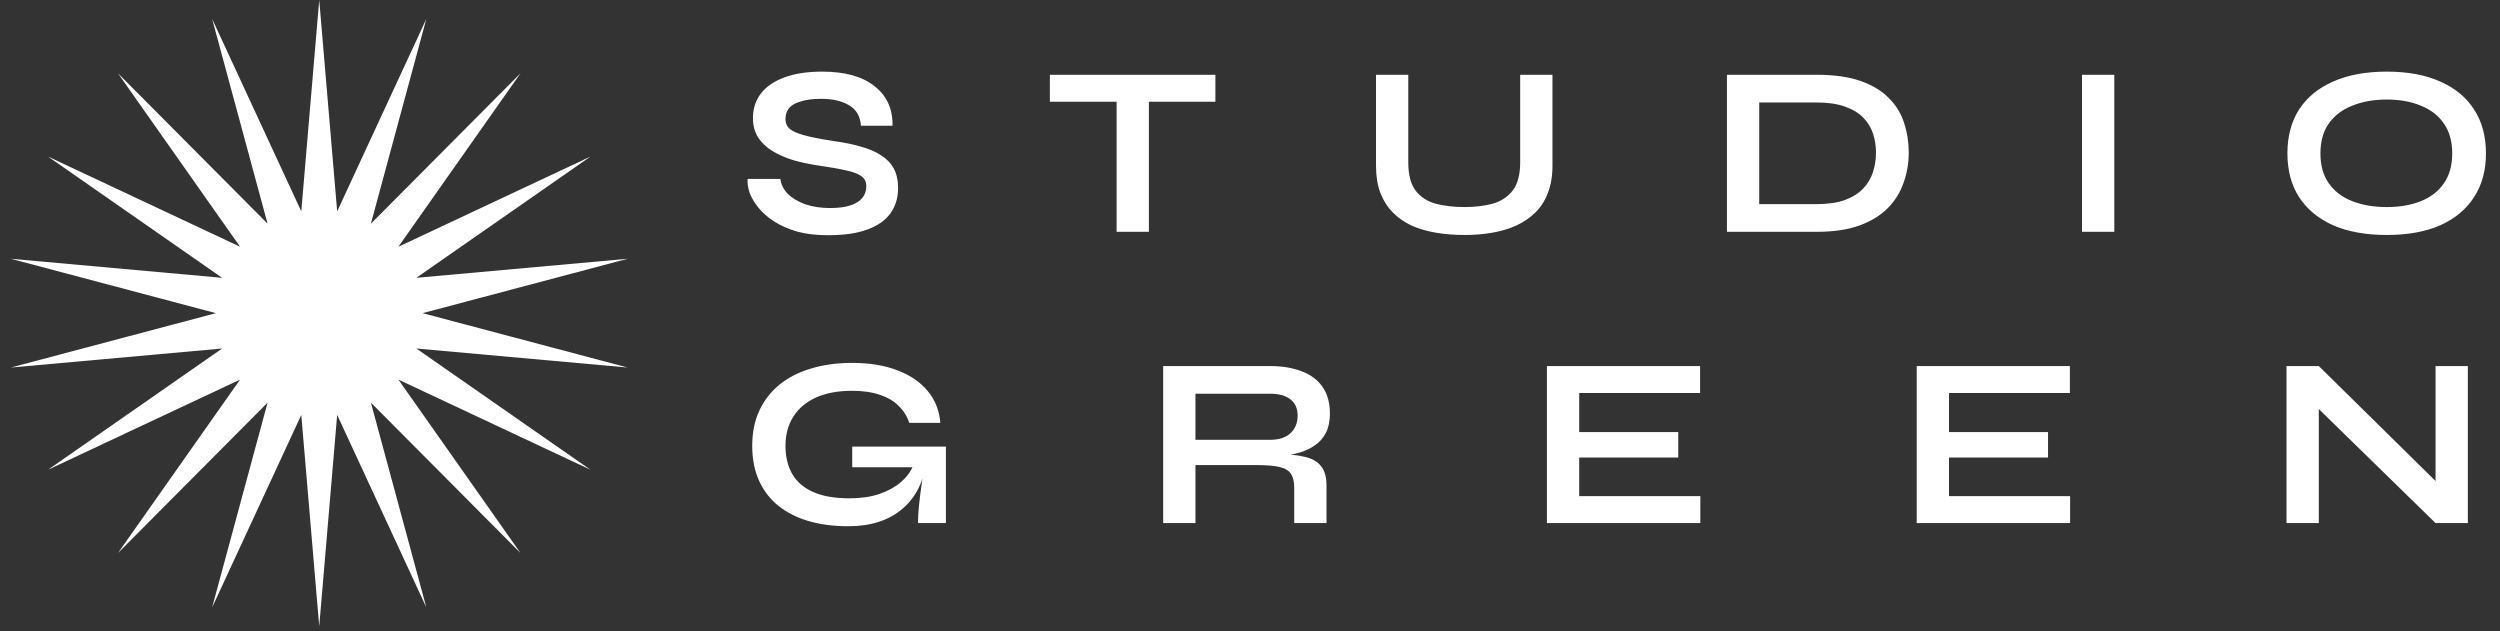 <svg width="206" height="52" viewBox="0 0 206 52" fill="none" xmlns="http://www.w3.org/2000/svg">
<rect x="0" y="0" width="206" height="52" fill="#333333" stroke="none"/>
<path d="M61.603 14.742H64.303C64.356 15.195 64.563 15.608 64.923 15.982C65.296 16.342 65.783 16.628 66.383 16.842C66.983 17.042 67.656 17.142 68.403 17.142C69.083 17.142 69.643 17.068 70.083 16.922C70.523 16.775 70.849 16.568 71.063 16.302C71.276 16.035 71.383 15.715 71.383 15.342C71.383 14.982 71.249 14.708 70.983 14.522C70.716 14.322 70.296 14.162 69.723 14.042C69.149 13.908 68.396 13.775 67.463 13.642C66.729 13.535 66.036 13.388 65.383 13.202C64.729 13.002 64.149 12.748 63.643 12.442C63.149 12.135 62.756 11.762 62.463 11.322C62.183 10.868 62.043 10.335 62.043 9.722C62.043 8.962 62.256 8.295 62.683 7.722C63.123 7.148 63.769 6.702 64.623 6.382C65.476 6.062 66.523 5.902 67.763 5.902C69.629 5.902 71.063 6.302 72.063 7.102C73.076 7.888 73.569 8.975 73.543 10.362H70.943C70.889 9.575 70.556 9.008 69.943 8.662C69.343 8.315 68.583 8.142 67.663 8.142C66.809 8.142 66.103 8.268 65.543 8.522C64.996 8.775 64.723 9.208 64.723 9.822C64.723 10.062 64.789 10.275 64.923 10.462C65.056 10.635 65.283 10.788 65.603 10.922C65.923 11.055 66.356 11.182 66.903 11.302C67.449 11.422 68.129 11.542 68.943 11.662C69.703 11.768 70.389 11.915 71.003 12.102C71.629 12.275 72.163 12.508 72.603 12.802C73.056 13.082 73.403 13.442 73.643 13.882C73.883 14.322 74.003 14.862 74.003 15.502C74.003 16.288 73.796 16.975 73.383 17.562C72.983 18.135 72.356 18.582 71.503 18.902C70.663 19.222 69.569 19.382 68.223 19.382C67.263 19.382 66.416 19.282 65.683 19.082C64.949 18.868 64.316 18.588 63.783 18.242C63.249 17.895 62.816 17.515 62.483 17.102C62.149 16.688 61.909 16.275 61.763 15.862C61.629 15.448 61.576 15.075 61.603 14.742ZM86.509 6.162H100.149V8.382H86.509V6.162ZM92.009 8.102H94.669V19.102H92.009V8.102ZM125.263 13.382V6.162H127.923V13.662C127.923 14.515 127.796 15.262 127.543 15.902C127.303 16.542 126.956 17.082 126.503 17.522C126.05 17.962 125.516 18.322 124.903 18.602C124.303 18.868 123.643 19.062 122.923 19.182C122.216 19.302 121.47 19.362 120.683 19.362C119.87 19.362 119.096 19.302 118.363 19.182C117.63 19.062 116.956 18.868 116.343 18.602C115.743 18.322 115.223 17.962 114.783 17.522C114.343 17.082 113.996 16.542 113.743 15.902C113.503 15.262 113.383 14.515 113.383 13.662V6.162H116.043V13.382C116.043 14.395 116.243 15.168 116.643 15.702C117.043 16.222 117.59 16.582 118.283 16.782C118.99 16.968 119.79 17.062 120.683 17.062C121.55 17.062 122.323 16.968 123.003 16.782C123.696 16.582 124.243 16.222 124.643 15.702C125.056 15.168 125.263 14.395 125.263 13.382ZM149.7 6.162C151.153 6.162 152.367 6.335 153.34 6.682C154.313 7.028 155.087 7.502 155.66 8.102C156.247 8.688 156.66 9.368 156.9 10.142C157.153 10.915 157.28 11.728 157.28 12.582C157.28 13.435 157.14 14.255 156.86 15.042C156.593 15.828 156.16 16.528 155.56 17.142C154.973 17.742 154.193 18.222 153.22 18.582C152.26 18.928 151.087 19.102 149.7 19.102H142.3V6.162H149.7ZM144.96 16.822H149.64C150.6 16.822 151.393 16.708 152.02 16.482C152.66 16.242 153.167 15.922 153.54 15.522C153.913 15.122 154.18 14.668 154.34 14.162C154.5 13.655 154.58 13.128 154.58 12.582C154.58 12.035 154.5 11.515 154.34 11.022C154.18 10.528 153.913 10.088 153.54 9.702C153.167 9.315 152.66 9.008 152.02 8.782C151.393 8.555 150.6 8.442 149.64 8.442H144.96V16.822ZM171.558 6.162H174.218V19.102H171.558V6.162ZM196.663 19.362C194.943 19.362 193.469 19.095 192.243 18.562C191.029 18.015 190.096 17.242 189.443 16.242C188.803 15.242 188.483 14.042 188.483 12.642C188.483 11.228 188.803 10.022 189.443 9.022C190.096 8.022 191.029 7.255 192.243 6.722C193.469 6.175 194.943 5.902 196.663 5.902C198.396 5.902 199.869 6.175 201.083 6.722C202.296 7.255 203.223 8.022 203.863 9.022C204.516 10.022 204.843 11.228 204.843 12.642C204.843 14.042 204.516 15.242 203.863 16.242C203.223 17.242 202.296 18.015 201.083 18.562C199.869 19.095 198.396 19.362 196.663 19.362ZM196.663 17.062C197.729 17.062 198.663 16.902 199.463 16.582C200.276 16.262 200.909 15.775 201.363 15.122C201.829 14.468 202.063 13.642 202.063 12.642C202.063 11.642 201.829 10.815 201.363 10.162C200.909 9.508 200.276 9.022 199.463 8.702C198.663 8.368 197.729 8.202 196.663 8.202C195.609 8.202 194.669 8.368 193.843 8.702C193.016 9.022 192.369 9.508 191.903 10.162C191.436 10.815 191.203 11.642 191.203 12.642C191.203 13.642 191.436 14.468 191.903 15.122C192.369 15.775 193.016 16.262 193.843 16.582C194.669 16.902 195.609 17.062 196.663 17.062ZM69.903 43.362C68.703 43.362 67.616 43.222 66.643 42.942C65.683 42.662 64.849 42.242 64.143 41.682C63.449 41.122 62.916 40.428 62.543 39.602C62.169 38.775 61.983 37.822 61.983 36.742C61.983 35.648 62.176 34.682 62.563 33.842C62.963 32.988 63.523 32.268 64.243 31.682C64.976 31.095 65.843 30.655 66.843 30.362C67.856 30.055 68.976 29.902 70.203 29.902C71.656 29.902 72.909 30.108 73.963 30.522C75.016 30.922 75.843 31.488 76.443 32.222C77.056 32.955 77.403 33.828 77.483 34.842H74.923C74.749 34.308 74.463 33.848 74.063 33.462C73.676 33.062 73.163 32.755 72.523 32.542C71.883 32.315 71.109 32.202 70.203 32.202C69.043 32.202 68.049 32.388 67.223 32.762C66.409 33.135 65.789 33.662 65.363 34.342C64.936 35.022 64.723 35.822 64.723 36.742C64.723 37.635 64.909 38.408 65.283 39.062C65.656 39.702 66.229 40.195 67.003 40.542C67.789 40.888 68.789 41.062 70.003 41.062C70.936 41.062 71.756 40.942 72.463 40.702C73.183 40.448 73.783 40.115 74.263 39.702C74.743 39.275 75.083 38.802 75.283 38.282L76.323 37.902C76.149 39.622 75.496 40.962 74.363 41.922C73.243 42.882 71.756 43.362 69.903 43.362ZM75.643 43.102C75.643 42.688 75.669 42.215 75.723 41.682C75.776 41.135 75.843 40.588 75.923 40.042C76.003 39.482 76.076 38.968 76.143 38.502H70.223V36.802H77.943V43.102H75.643ZM95.844 43.102V30.162H104.624C105.624 30.162 106.491 30.302 107.224 30.582C107.971 30.848 108.551 31.275 108.964 31.862C109.377 32.435 109.584 33.175 109.584 34.082C109.584 34.695 109.477 35.215 109.264 35.642C109.051 36.068 108.751 36.415 108.364 36.682C107.991 36.948 107.557 37.155 107.064 37.302C106.571 37.435 106.044 37.522 105.484 37.562L105.204 37.402C106.137 37.415 106.904 37.495 107.504 37.642C108.104 37.775 108.551 38.028 108.844 38.402C109.151 38.762 109.304 39.302 109.304 40.022V43.102H106.644V40.202C106.644 39.708 106.557 39.328 106.384 39.062C106.211 38.782 105.897 38.588 105.444 38.482C105.004 38.375 104.364 38.322 103.524 38.322H98.504V43.102H95.844ZM98.504 36.242H104.624C105.371 36.242 105.937 36.062 106.324 35.702C106.724 35.342 106.924 34.855 106.924 34.242C106.924 33.655 106.724 33.208 106.324 32.902C105.937 32.595 105.371 32.442 104.624 32.442H98.504V36.242ZM130.127 37.702V40.882H140.107V43.102H127.467V30.162H140.087V32.382H130.127V35.602H138.287V37.702H130.127ZM160.598 37.702V40.882H170.578V43.102H157.938V30.162H170.558V32.382H160.598V35.602H168.758V37.702H160.598ZM201.529 40.462L200.689 40.802V30.162H203.349V43.102H200.689L190.229 32.882L191.069 32.542V43.102H188.409V30.162H191.069L201.529 40.462Z" fill="white"/>
<path d="M26.304 0L27.783 17.418L35.13 1.556L30.562 18.43L42.891 6.037L32.828 20.331L48.651 12.902L34.306 22.892L51.717 21.323L34.82 25.804L51.717 30.285L34.306 28.717L48.651 38.706L32.828 31.278L42.891 45.572L30.562 33.179L35.13 50.053L27.783 34.19L26.304 51.609L24.826 34.19L17.479 50.053L22.047 33.179L9.718 45.572L19.781 31.278L3.957 38.706L18.302 28.717L0.892 30.285L17.789 25.804L0.892 21.323L18.302 22.892L3.957 12.902L19.781 20.331L9.718 6.037L22.047 18.43L17.479 1.556L24.826 17.418L26.304 0Z" fill="white"/>
</svg>
